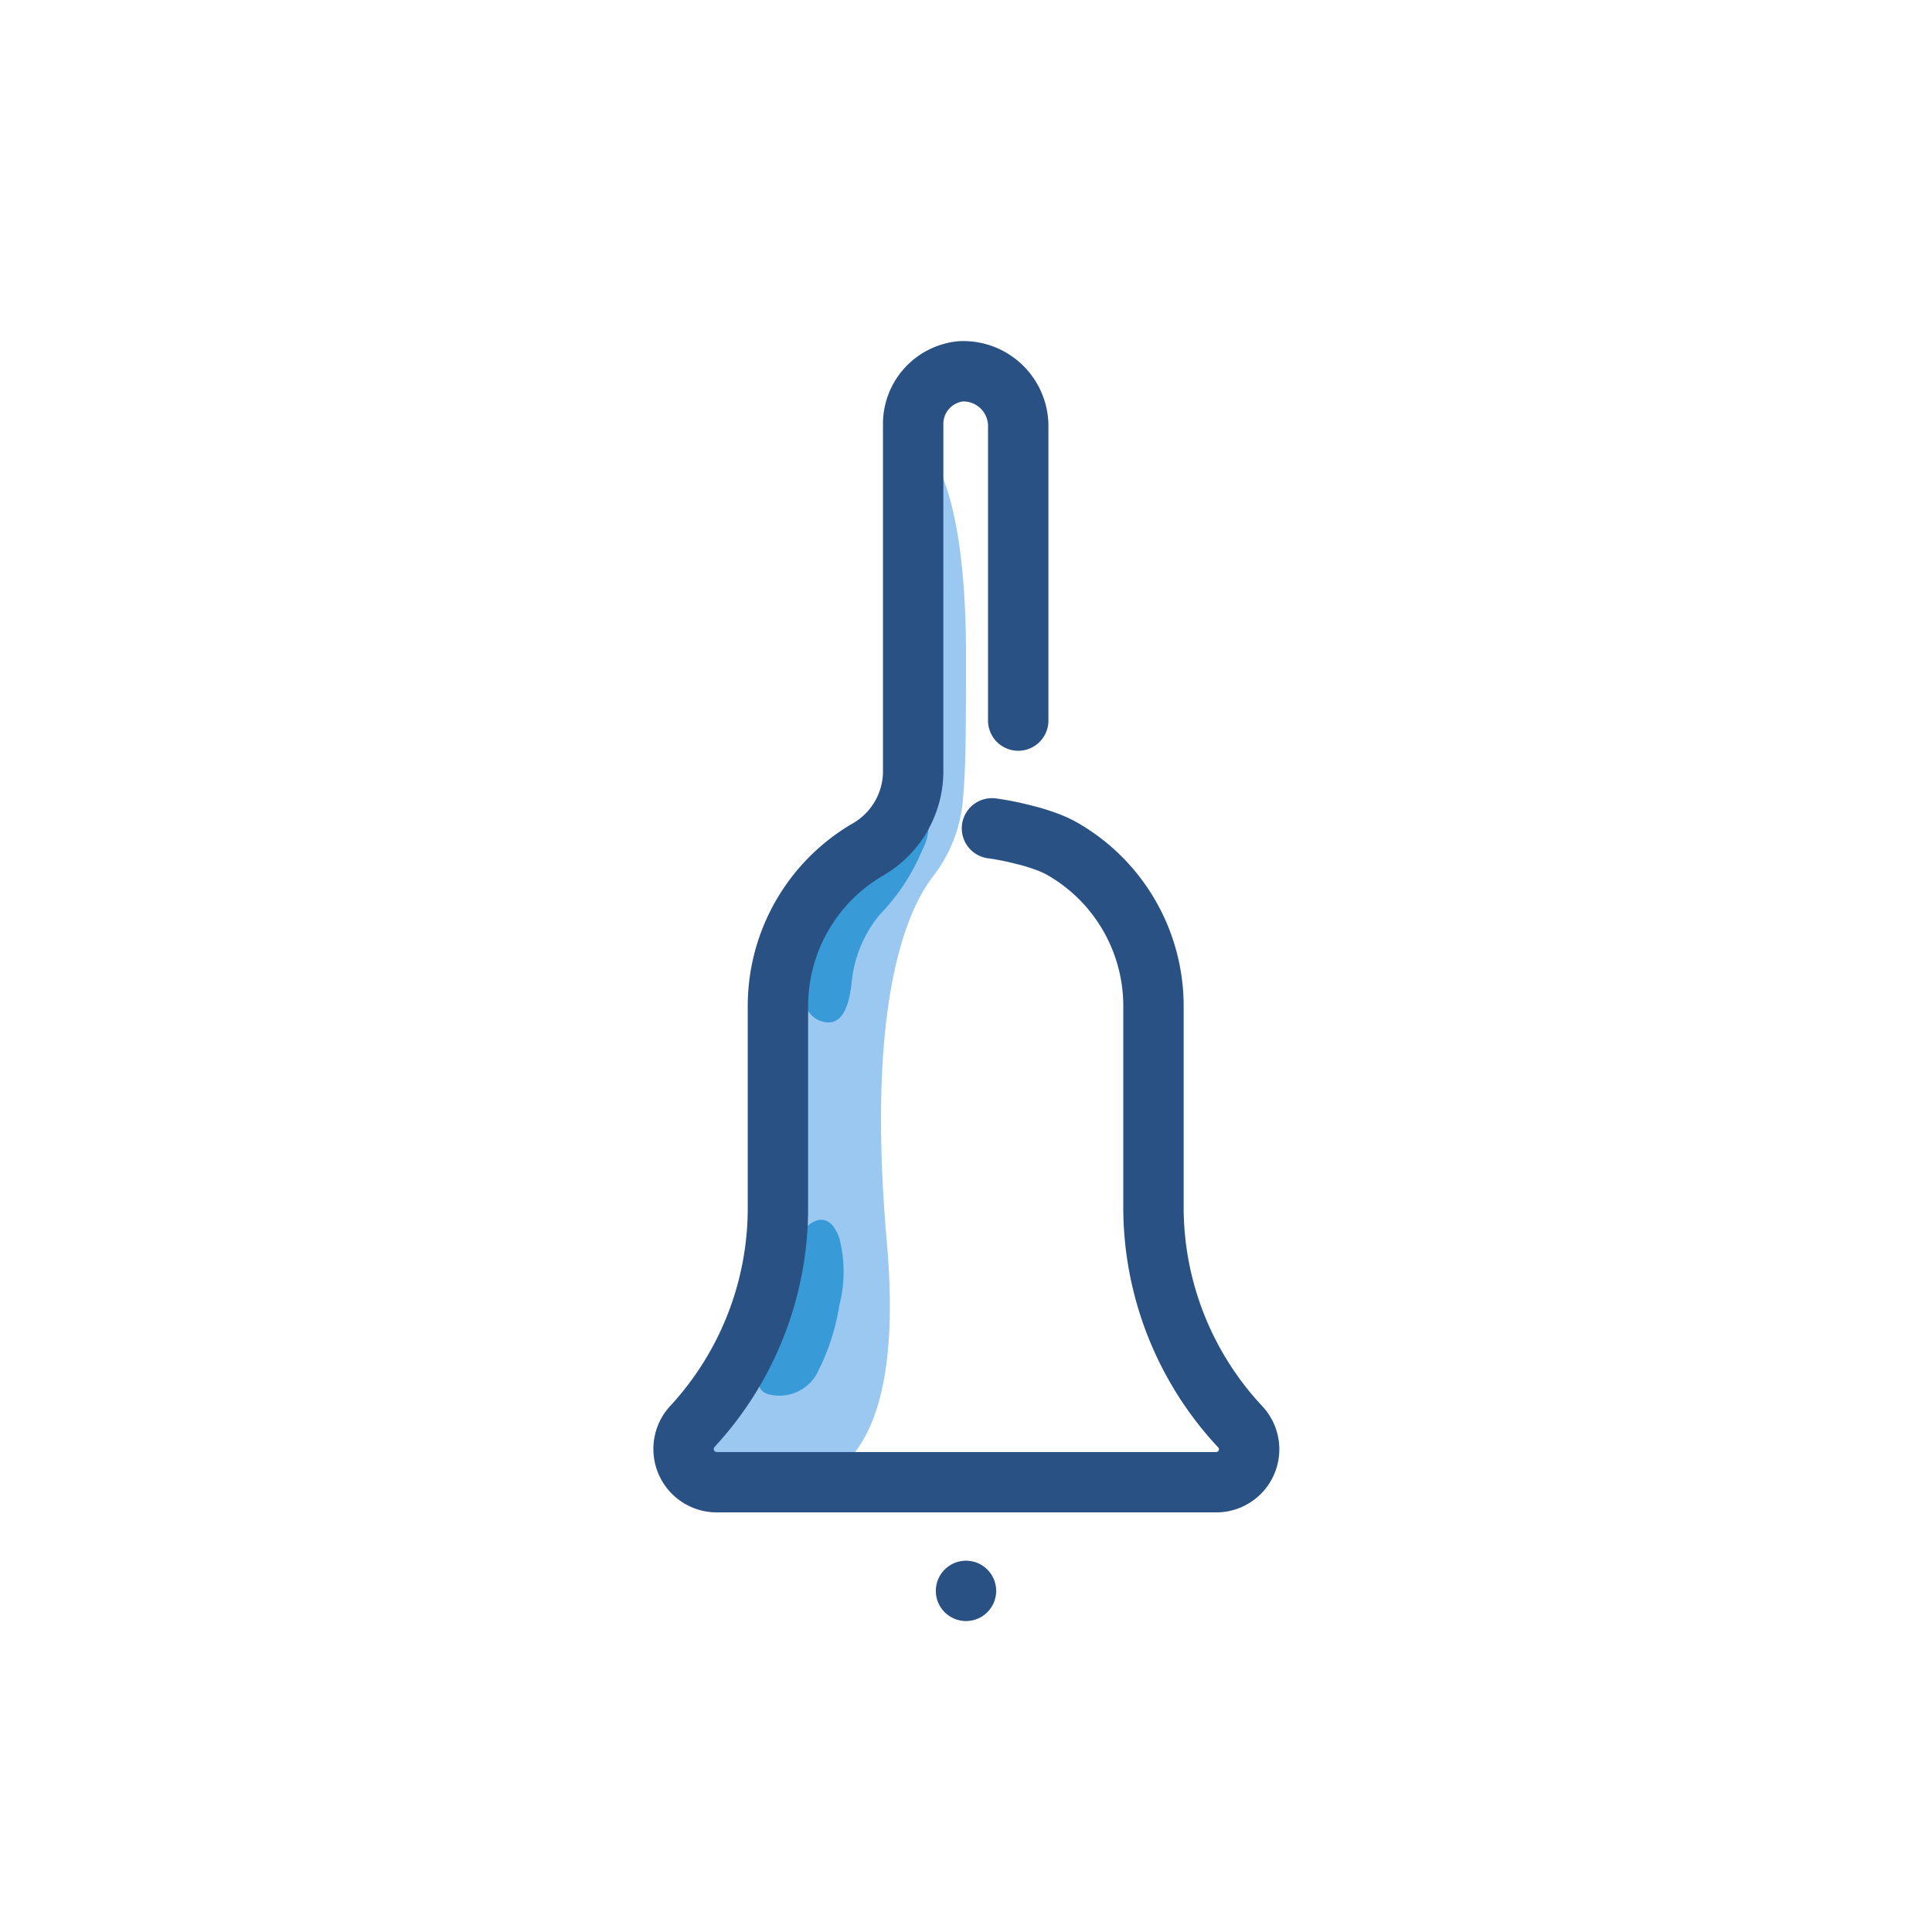 <svg id="Layer_1" data-name="Layer 1" xmlns="http://www.w3.org/2000/svg" viewBox="0 0 64 64"><defs><style>.cls-1{fill:#9ac8f1;}.cls-2{fill:#389ad6;}.cls-3{fill:none;stroke:#295183;stroke-linecap:round;stroke-linejoin:round;stroke-width:2px;}.cls-4{fill:#295183;}</style></defs><title>bell, notification, announcement, ring</title><path class="cls-1" d="M30.28,14.53S32,15,32,21.71c0,2.17,0,3.63-.09,4.62a4.82,4.82,0,0,1-1,2.7c-.89,1.15-2.23,4.23-1.53,12.15,1,11.42-6,7.4-6,7.4s-1.39.57.84-4c1.72-3.49,1.51-8.09,1.33-10a4.88,4.88,0,0,1,.19-1.88l.61-2a4.91,4.91,0,0,1,1.86-2.59h0a4.91,4.91,0,0,0,2.07-4Z"/><path class="cls-2" d="M26.61,40.75s.75-.92,1.19.25a4.47,4.47,0,0,1,0,2.26,7.23,7.23,0,0,1-.67,2.1,1.42,1.42,0,0,1-1.57.85c-.31-.05-.5-.24-.38-.56S26.61,40.75,26.61,40.75Z"/><path class="cls-2" d="M30.28,26.49c.09-.09.42.41.44.46a1.73,1.73,0,0,1-.17,1.21,6.81,6.81,0,0,1-1.41,2.14,4.15,4.15,0,0,0-.93,2.27c-.07.58-.24,1.5-1,1.26-.43-.13-.6-.59-.73-1C25.77,30.84,30.26,26.5,30.28,26.49Z"/><path class="cls-3" d="M33.73,23.87V14.17a1.82,1.82,0,0,0-1.9-1.87A1.75,1.75,0,0,0,30.25,14V25.59a3,3,0,0,1-1.55,2.58,6,6,0,0,0-2.93,5.14V40a10.66,10.66,0,0,1-2.84,7.26l0,0a1.1,1.1,0,0,0,.81,1.84H40.3a1.09,1.09,0,0,0,.78-1.84A10.65,10.65,0,0,1,38.21,40V33.31a6,6,0,0,0-2.93-5.14,3.53,3.53,0,0,0-.61-.29c-.25-.09-.5-.17-.76-.23a9,9,0,0,0-1.05-.21"/><circle class="cls-4" cx="32" cy="52.7" r="1"/></svg>